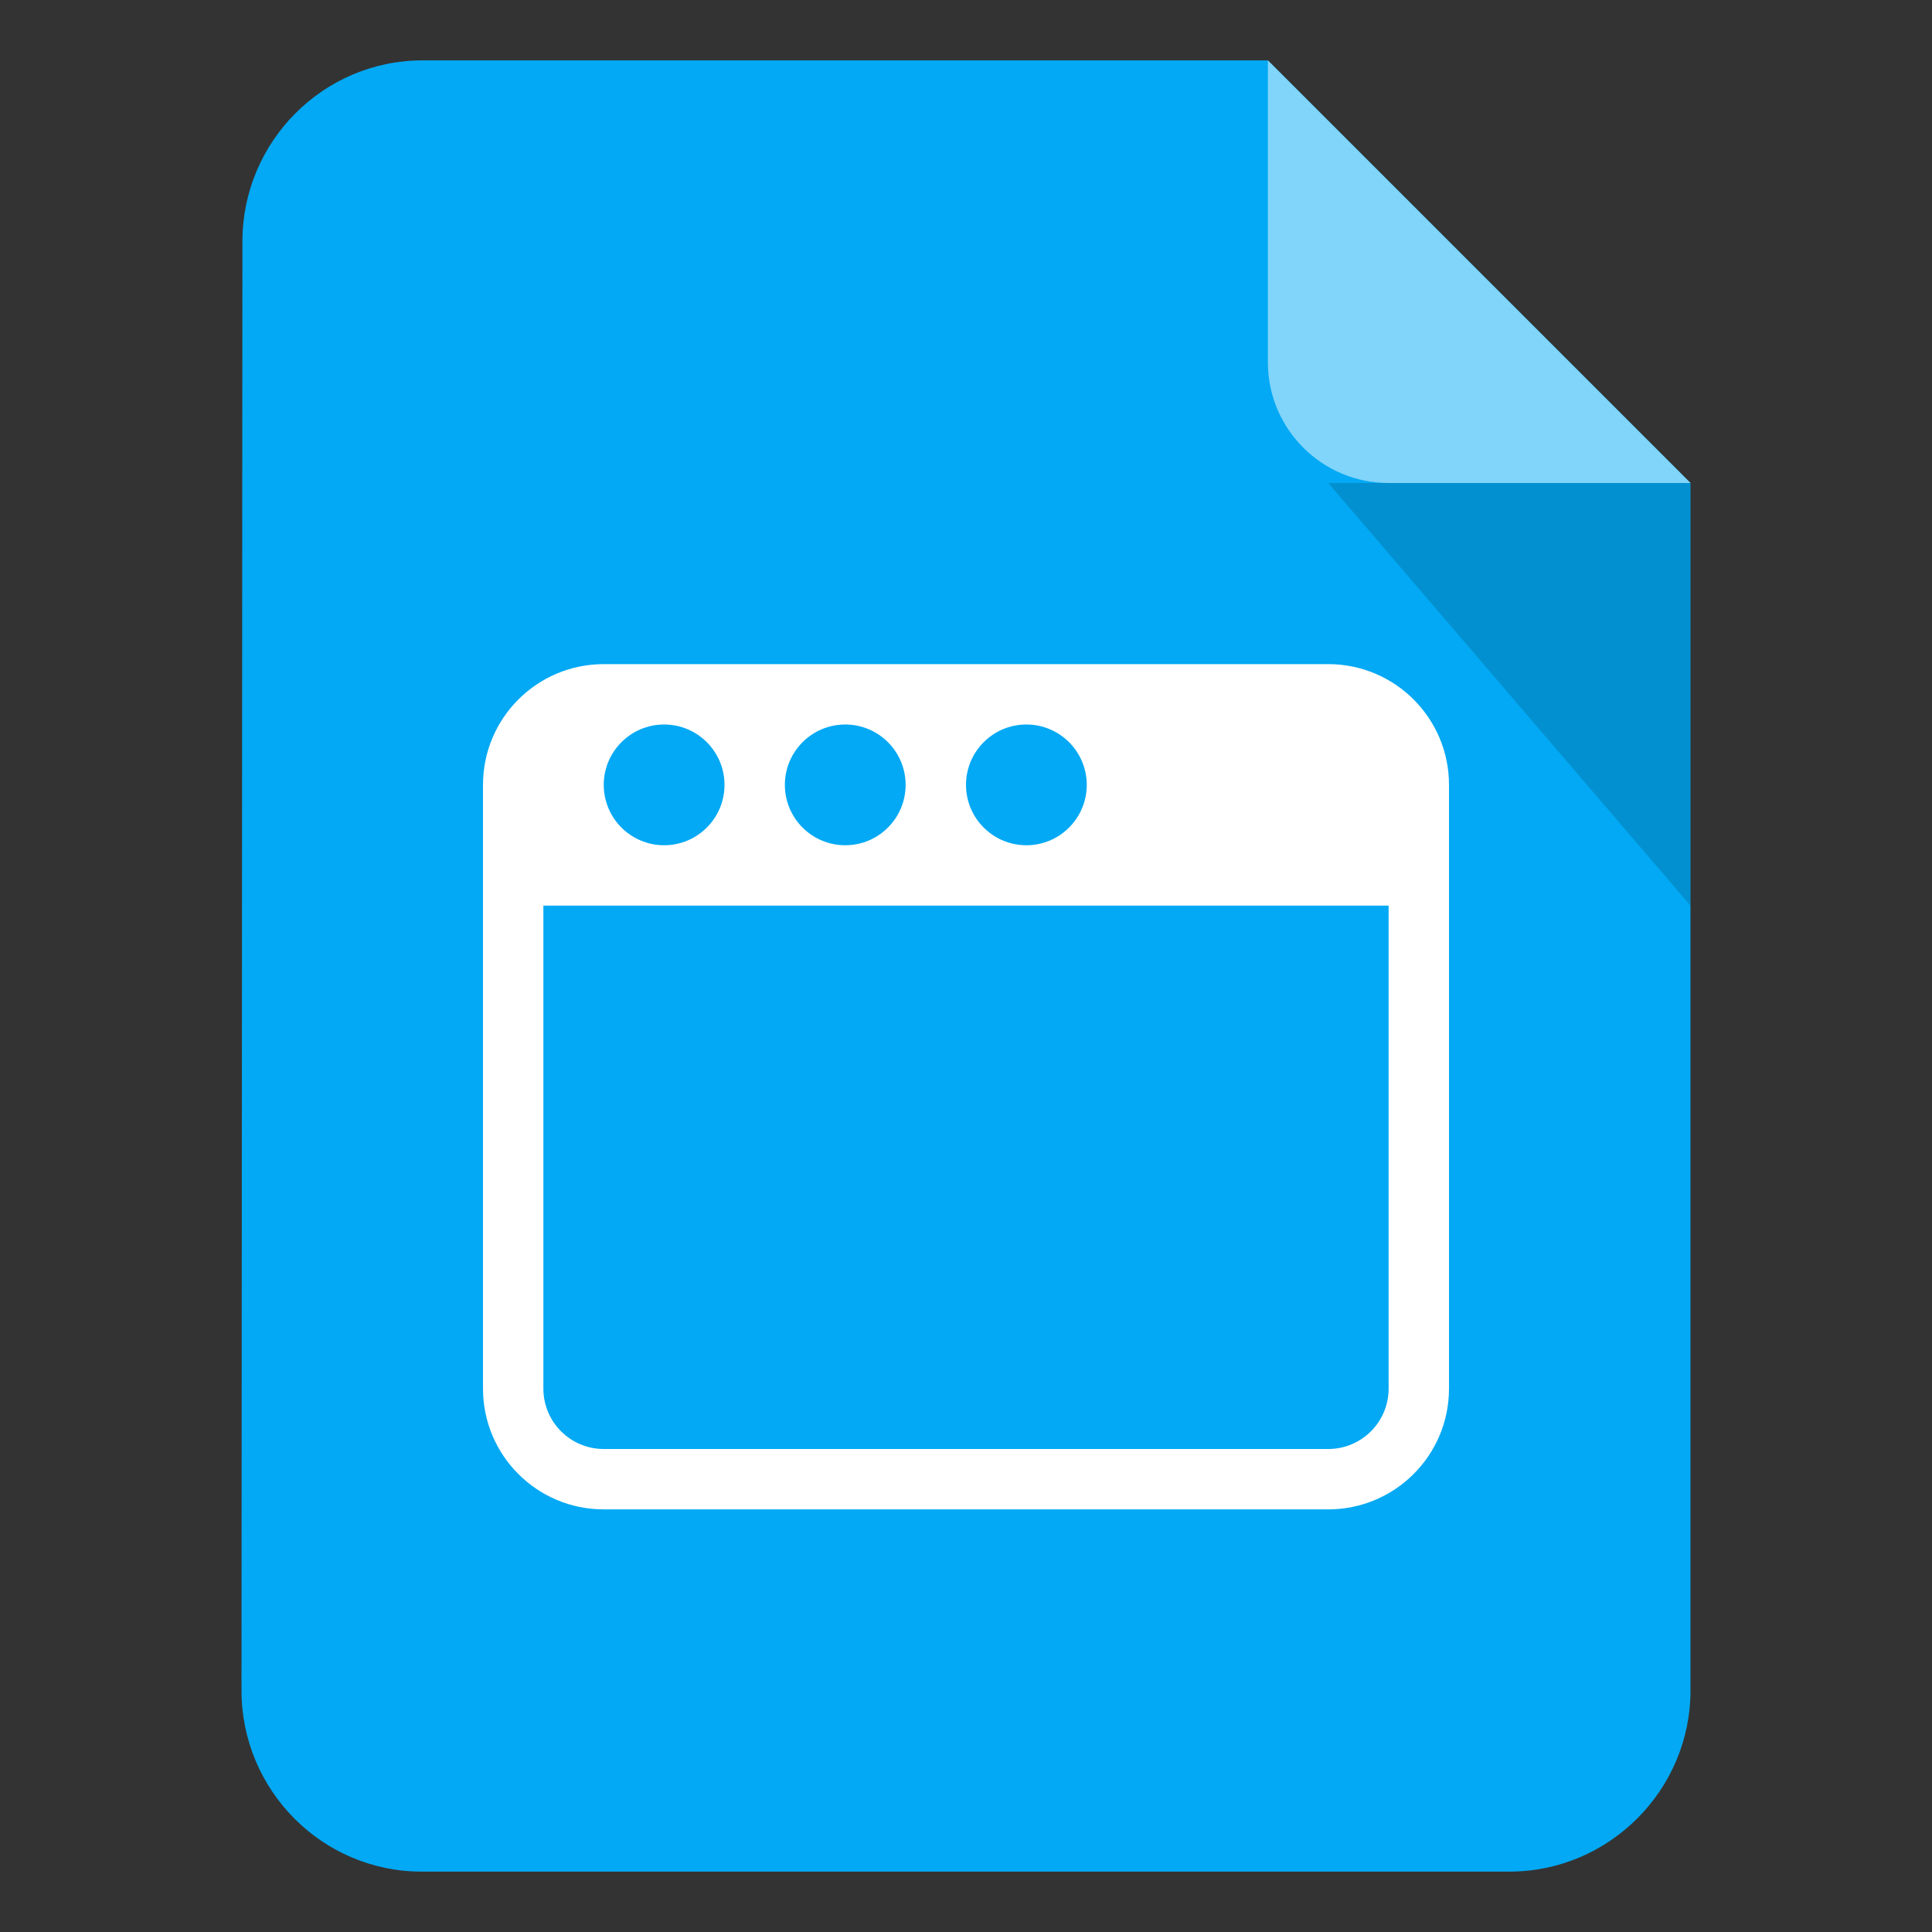 <svg xmlns="http://www.w3.org/2000/svg" width="32" height="32" viewBox="0 0 32 32">
    <rect x="0" y="0" width="32" height="32" fill="#333333" stroke="none"/>
    <g fill="none" fill-rule="evenodd" transform="translate(4 1)">
        <path fill="#03A9F4"
              d="M3,-3.5e-05 C1.35,-3.5e-05 0.015,1.35 0.015,3 L-2.9e-05,27 C-2.9e-05,28.65 1.335,30 2.985,30 L21,30 C22.65,30 24,28.65 24,27 L24,7 L17,-3.5e-05 L3,-3.5e-05 Z"/>
        <path fill="#81D4FA"
              d="M19,7 C17.895,7 17,6.105 17,5 L17,-5e-05 L24,7 L19,7 Z"/>
        <path fill="#FFF"
              d="M6,10 L18,10 C19.104,10 20,10.895 20,12 L20,22 C20,23.105 19.104,24 18,24 L6,24 C4.895,24 4,23.105 4,22 L4,12 C4,10.895 4.895,10 6,10 Z M5,14 L5,22 C5,22.552 5.448,23 6,23 L18,23 C18.552,23 19,22.552 19,22 L19,14 L5,14 Z M7,11 C6.448,11 6,11.448 6,12 C6,12.552 6.448,13 7,13 C7.552,13 8,12.552 8,12 C8,11.448 7.552,11 7,11 Z M10,11 C9.448,11 9,11.448 9,12 C9,12.552 9.448,13 10,13 C10.552,13 11,12.552 11,12 C11,11.448 10.552,11 10,11 Z M13,11 C12.448,11 12,11.448 12,12 C12,12.552 12.448,13 13,13 C13.552,13 14,12.552 14,12 C14,11.448 13.552,11 13,11 Z"/>
        <polygon fill="#000" fill-opacity=".15" points="18 7 24 7 24 14"/>
    </g>
</svg>
